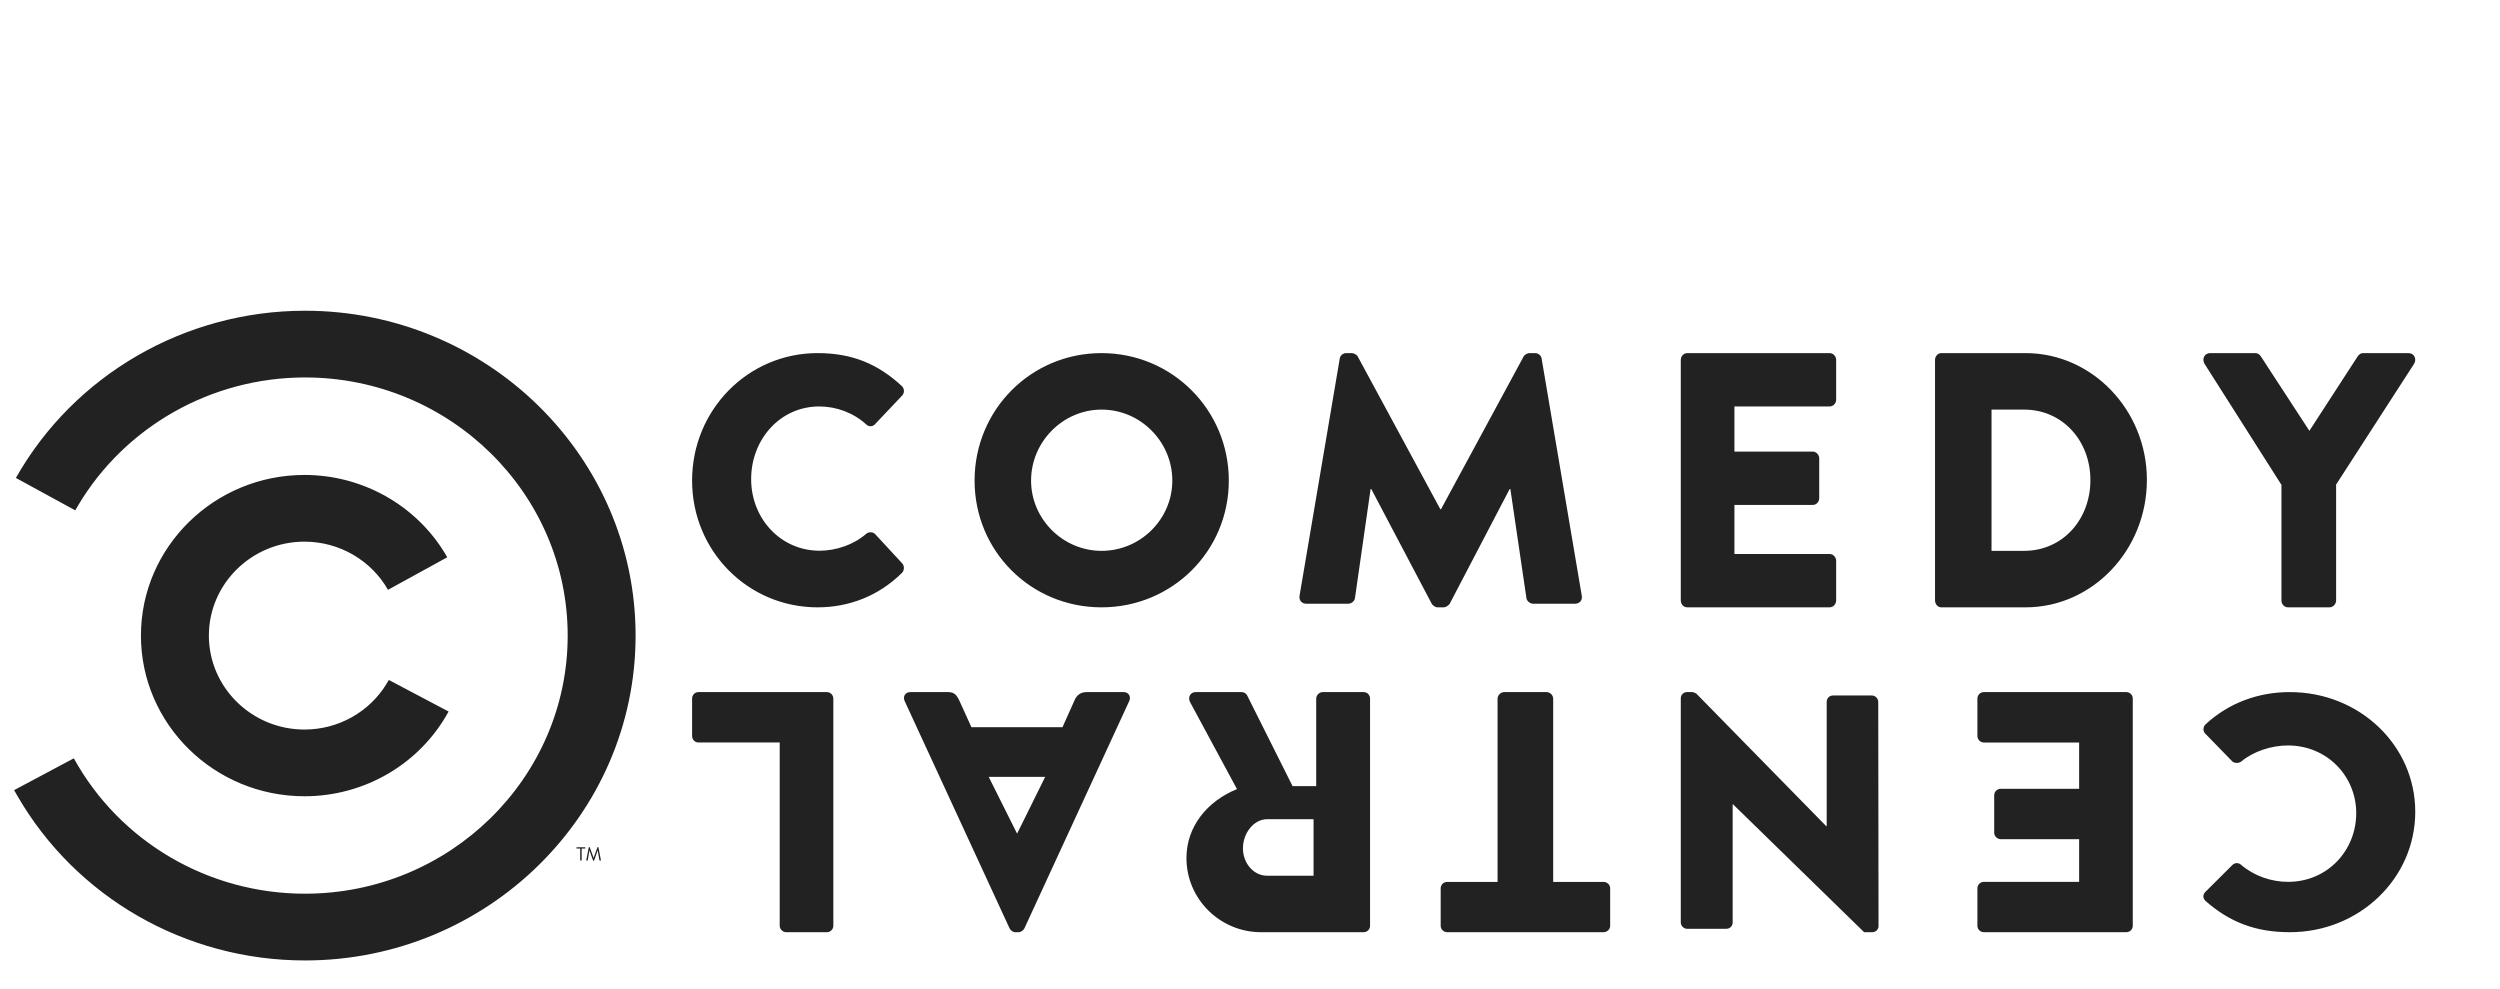 <?xml version="1.0" encoding="UTF-8"?>
<svg width="177px" height="70px" viewBox="0 0 177 70" version="1.1" xmlns="http://www.w3.org/2000/svg" xmlns:xlink="http://www.w3.org/1999/xlink">
    <!-- Generator: Sketch 64 (93537) - https://sketch.com -->
    <title>2cc</title>
    <desc>Created with Sketch.</desc>
    <g id="2cc" stroke="none" stroke-width="1" fill="none" fill-rule="evenodd">
        <path d="M21.593,22 C34.498,22 45,32.318 45,45.001 C45,57.683 34.498,68 21.593,68 C13.133,68 5.361,63.529 1.205,56.304 L1,55.941 L5.227,53.689 C8.488,59.603 14.761,63.274 21.593,63.274 C31.847,63.274 40.192,55.077 40.192,45.001 C40.192,34.923 31.847,26.724 21.593,26.724 C14.968,26.724 8.842,30.198 5.513,35.813 L5.328,36.133 L1.125,33.838 C5.255,26.536 13.1,22 21.593,22 Z M150.537,49 C150.808,49 151,49.217 151,49.461 L151,49.461 L151,65.548 C151,65.785 150.808,66 150.537,66 L150.537,66 L140.464,66 C140.195,66 140,65.785 140,65.548 L140,65.548 L140,62.889 C140,62.652 140.195,62.436 140.464,62.436 L140.464,62.436 L147.203,62.436 L147.203,59.414 L141.654,59.414 C141.409,59.414 141.189,59.201 141.189,58.963 L141.189,58.963 L141.189,56.309 C141.189,56.038 141.409,55.847 141.654,55.847 L141.654,55.847 L147.203,55.847 L147.203,52.571 L140.464,52.571 C140.195,52.571 140,52.346 140,52.107 L140,52.107 L140,49.461 C140,49.217 140.195,49 140.464,49 L140.464,49 Z M162.12,49 C167.035,49 171,52.753 171,57.477 C171,62.202 167.035,66 162.12,66 C159.654,66 157.844,65.266 156.167,63.799 C155.948,63.615 155.948,63.332 156.144,63.142 L156.144,63.142 L158.062,61.234 C158.233,61.068 158.506,61.068 158.674,61.234 C159.585,62.009 160.791,62.435 161.994,62.435 C164.78,62.435 166.821,60.219 166.821,57.573 C166.821,54.952 164.757,52.779 161.985,52.779 C160.821,52.779 159.564,53.185 158.674,53.917 C158.506,54.052 158.189,54.052 158.035,53.895 L158.035,53.895 L156.123,51.931 C155.948,51.758 155.979,51.451 156.144,51.292 C157.822,49.735 159.932,49 162.12,49 Z M58.534,49 C58.803,49 59,49.217 59,49.461 L59,49.461 L59,65.545 C59,65.785 58.803,66 58.534,66 L58.534,66 L55.661,66 C55.421,66 55.203,65.785 55.203,65.545 L55.203,65.545 L55.203,52.568 L49.449,52.568 C49.186,52.568 49,52.346 49,52.107 L49,52.107 L49,49.461 C49,49.217 49.186,49 49.449,49 L49.449,49 Z M67.085,49 C67.513,49 67.7,49.136 67.918,49.594 L67.918,49.594 L68.776,51.484 L75.225,51.484 L76.082,49.571 C76.203,49.276 76.461,49 76.937,49 L76.937,49 L79.548,49 C79.907,49 80.091,49.308 79.956,49.622 L79.956,49.622 L72.524,65.735 C72.452,65.874 72.276,66 72.114,66 L72.114,66 L71.877,66 C71.717,66 71.552,65.874 71.481,65.735 L71.481,65.735 L64.044,49.622 C63.909,49.308 64.097,49 64.452,49 L64.452,49 Z M87.904,49 C88.093,49 88.235,49.119 88.289,49.217 L88.289,49.217 L91.514,55.659 L93.187,55.659 L93.187,49.461 C93.187,49.217 93.411,49 93.648,49 L93.648,49 L96.543,49 C96.809,49 97,49.217 97,49.461 L97,49.461 L97,65.548 C97,65.785 96.809,66 96.543,66 L96.543,66 L89.283,66 C86.369,66 84,63.645 84,60.749 C84,58.526 85.469,56.722 87.579,55.869 L87.579,55.869 L84.255,49.706 C84.09,49.38 84.255,49 84.667,49 L84.667,49 Z M109.492,49 C109.743,49 109.965,49.219 109.965,49.461 L109.965,49.461 L109.965,62.439 L113.527,62.439 C113.797,62.439 114,62.652 114,62.892 L114,62.892 L114,65.548 C114,65.785 113.797,66 113.527,66 L113.527,66 L102.467,66 C102.193,66 102,65.785 102,65.548 L102,65.548 L102,62.892 C102,62.652 102.193,62.439 102.467,62.439 L102.467,62.439 L106.028,62.439 L106.028,49.461 C106.028,49.219 106.256,49 106.504,49 L106.504,49 Z M119.809,49 C119.885,49 120.06,49.074 120.11,49.118 L120.11,49.118 L129.303,58.497 L129.33,58.497 L129.33,49.689 C129.33,49.452 129.513,49.241 129.771,49.241 L129.771,49.241 L132.538,49.241 C132.764,49.241 132.98,49.452 132.98,49.689 L132.98,49.689 L133,65.577 C133,65.81 132.794,66 132.564,66 L132.564,66 L131.981,66 L122.694,56.94 L122.673,56.94 L122.673,65.318 C122.673,65.548 122.493,65.757 122.231,65.757 L122.231,65.757 L119.436,65.757 C119.208,65.757 119,65.548 119,65.318 L119,65.318 L119,49.431 C119,49.185 119.208,49 119.436,49 L119.436,49 Z M93,58 L89.7,58 C88.779,58 88,58.979 88,60.057 C88,61.142 88.779,62 89.7,62 L89.7,62 L93,62 L93,58 Z M41.731,59.974 L41.745,59.979 L41.745,59.979 L41.754,59.989 L42.025,60.729 L42.032,60.729 L42.298,59.989 L42.307,59.979 L42.307,59.979 L42.322,59.974 L42.343,59.974 L42.359,59.98 L42.359,59.98 L42.368,59.993 L42.544,60.896 C42.547,60.908 42.544,60.919 42.536,60.924 L42.519,60.928 L42.466,60.928 L42.45,60.922 L42.45,60.922 L42.44,60.91 L42.319,60.217 L42.313,60.217 L42.062,60.927 L42.052,60.937 L42.052,60.937 L42.039,60.942 L42.013,60.942 L42,60.937 L42,60.937 L41.991,60.927 L41.736,60.217 L41.731,60.217 L41.612,60.91 L41.603,60.922 L41.603,60.922 L41.587,60.928 L41.532,60.928 C41.519,60.928 41.511,60.922 41.508,60.912 L41.508,60.896 L41.684,59.993 L41.694,59.98 L41.694,59.98 L41.709,59.974 L41.731,59.974 Z M41.419,59.988 C41.429,59.988 41.437,59.993 41.442,60.001 L41.445,60.013 L41.445,60.052 C41.445,60.061 41.44,60.07 41.432,60.075 L41.419,60.078 L41.181,60.078 L41.181,60.903 C41.181,60.911 41.175,60.92 41.168,60.924 L41.154,60.928 L41.103,60.928 C41.094,60.928 41.086,60.923 41.081,60.915 L41.077,60.903 L41.077,60.078 L40.839,60.078 C40.829,60.078 40.821,60.073 40.817,60.065 L40.814,60.052 L40.814,60.013 C40.814,60.004 40.818,59.996 40.826,59.992 L40.839,59.988 L41.419,59.988 Z M74,55 L70,55 L71.999,59 L72.022,59 L74,55 Z M21.557,33.626 C25.636,33.626 29.417,35.741 31.501,39.174 L31.666,39.455 L27.47,41.759 C26.274,39.655 24.004,38.349 21.557,38.349 C17.825,38.349 14.788,41.333 14.788,45 C14.788,48.667 17.825,51.652 21.557,51.652 C23.965,51.652 26.177,50.4 27.396,48.369 L27.528,48.141 L31.761,50.376 C29.741,54.076 25.829,56.375 21.557,56.375 C15.172,56.375 9.978,51.274 9.978,45 C9.978,38.727 15.172,33.626 21.557,33.626 Z M57.883,25 C60.344,25 62.163,25.776 63.836,27.321 C64.051,27.526 64.051,27.819 63.857,28.021 L61.939,30.047 C61.771,30.221 61.493,30.221 61.327,30.047 C60.418,29.22 59.211,28.777 58.007,28.777 C55.224,28.777 53.181,31.117 53.181,33.922 C53.181,36.69 55.245,38.991 58.032,38.991 C59.183,38.991 60.44,38.572 61.327,37.793 C61.493,37.647 61.817,37.647 61.963,37.817 L63.879,39.889 C64.051,40.075 64.026,40.394 63.857,40.563 C62.182,42.217 60.072,43 57.883,43 C52.959,43 49,39.018 49,34.023 C49,29.02 52.959,25 57.883,25 Z M77.987,25 C82.986,25 87,29.02 87,34.023 C87,39.023 82.986,43 77.987,43 C72.987,43 69,39.023 69,34.023 C69,29.02 72.987,25 77.987,25 Z M159.676,25 C159.873,25 159.998,25.124 160.067,25.229 L160.067,25.229 L163.504,30.502 L166.925,25.229 C167.004,25.129 167.097,25 167.32,25 L167.32,25 L170.528,25 C170.921,25 171.121,25.411 170.921,25.752 L170.921,25.752 L165.397,34.307 L165.397,42.507 C165.397,42.772 165.177,43 164.925,43 L164.925,43 L161.996,43 C161.721,43 161.527,42.772 161.527,42.507 L161.527,42.507 L161.527,34.329 L156.077,25.752 C155.88,25.411 156.077,25 156.476,25 L156.476,25 Z M143.411,25 C148.132,25 152,29.04 152,33.976 C152,38.961 148.132,43 143.411,43 L143.411,43 L137.438,43 C137.196,43 137,42.772 137,42.509 L137,42.509 L137,25.486 C137,25.229 137.196,25 137.438,25 L137.438,25 Z M129.535,25 C129.796,25 130,25.229 130,25.484 L130,25.484 L130,28.295 C130,28.552 129.796,28.777 129.535,28.777 L129.535,28.777 L122.798,28.777 L122.798,31.972 L128.35,31.972 C128.587,31.972 128.801,32.203 128.801,32.452 L128.801,32.452 L128.801,35.264 C128.801,35.549 128.587,35.747 128.35,35.747 L128.35,35.747 L122.798,35.747 L122.798,39.222 L129.535,39.222 C129.796,39.222 130,39.455 130,39.709 L130,39.709 L130,42.509 C130,42.772 129.796,43 129.535,43 L129.535,43 L119.465,43 C119.191,43 119,42.772 119,42.509 L119,42.509 L119,25.484 C119,25.229 119.191,25 119.465,25 L119.465,25 Z M95.707,25 C95.834,25 96.057,25.094 96.133,25.25 L96.133,25.25 L101.976,36.053 L102.023,36.053 L107.867,25.25 C107.942,25.094 108.162,25 108.295,25 L108.295,25 L108.695,25 C108.9,25 109.126,25.169 109.149,25.399 L109.149,25.399 L111.992,42.192 C112.046,42.519 111.813,42.743 111.515,42.743 L111.515,42.743 L108.544,42.743 C108.315,42.743 108.093,42.537 108.071,42.347 L108.071,42.347 L106.933,34.619 L106.886,34.619 L102.653,42.719 C102.583,42.865 102.35,43 102.222,43 L102.222,43 L101.777,43 C101.62,43 101.423,42.865 101.352,42.719 L101.352,42.719 L97.085,34.619 L97.039,34.619 L95.931,42.347 C95.908,42.537 95.707,42.743 95.45,42.743 L95.45,42.743 L92.478,42.743 C92.182,42.743 91.959,42.519 92.006,42.192 L92.006,42.192 L94.852,25.399 C94.87,25.169 95.102,25 95.301,25 L95.301,25 Z M77.992,29 C75.254,29 73,31.276 73,34.026 C73,36.749 75.254,39 77.992,39 C80.751,39 83,36.749 83,34.026 C83,31.276 80.751,29 77.992,29 Z M143.307,29 L141,29 L141,39 L143.307,39 C146.024,39 148,36.798 148,33.989 C148,31.201 146.024,29 143.307,29 L143.307,29 Z" id="Combined-Shape" fill="#222223"></path>
    </g>
</svg>